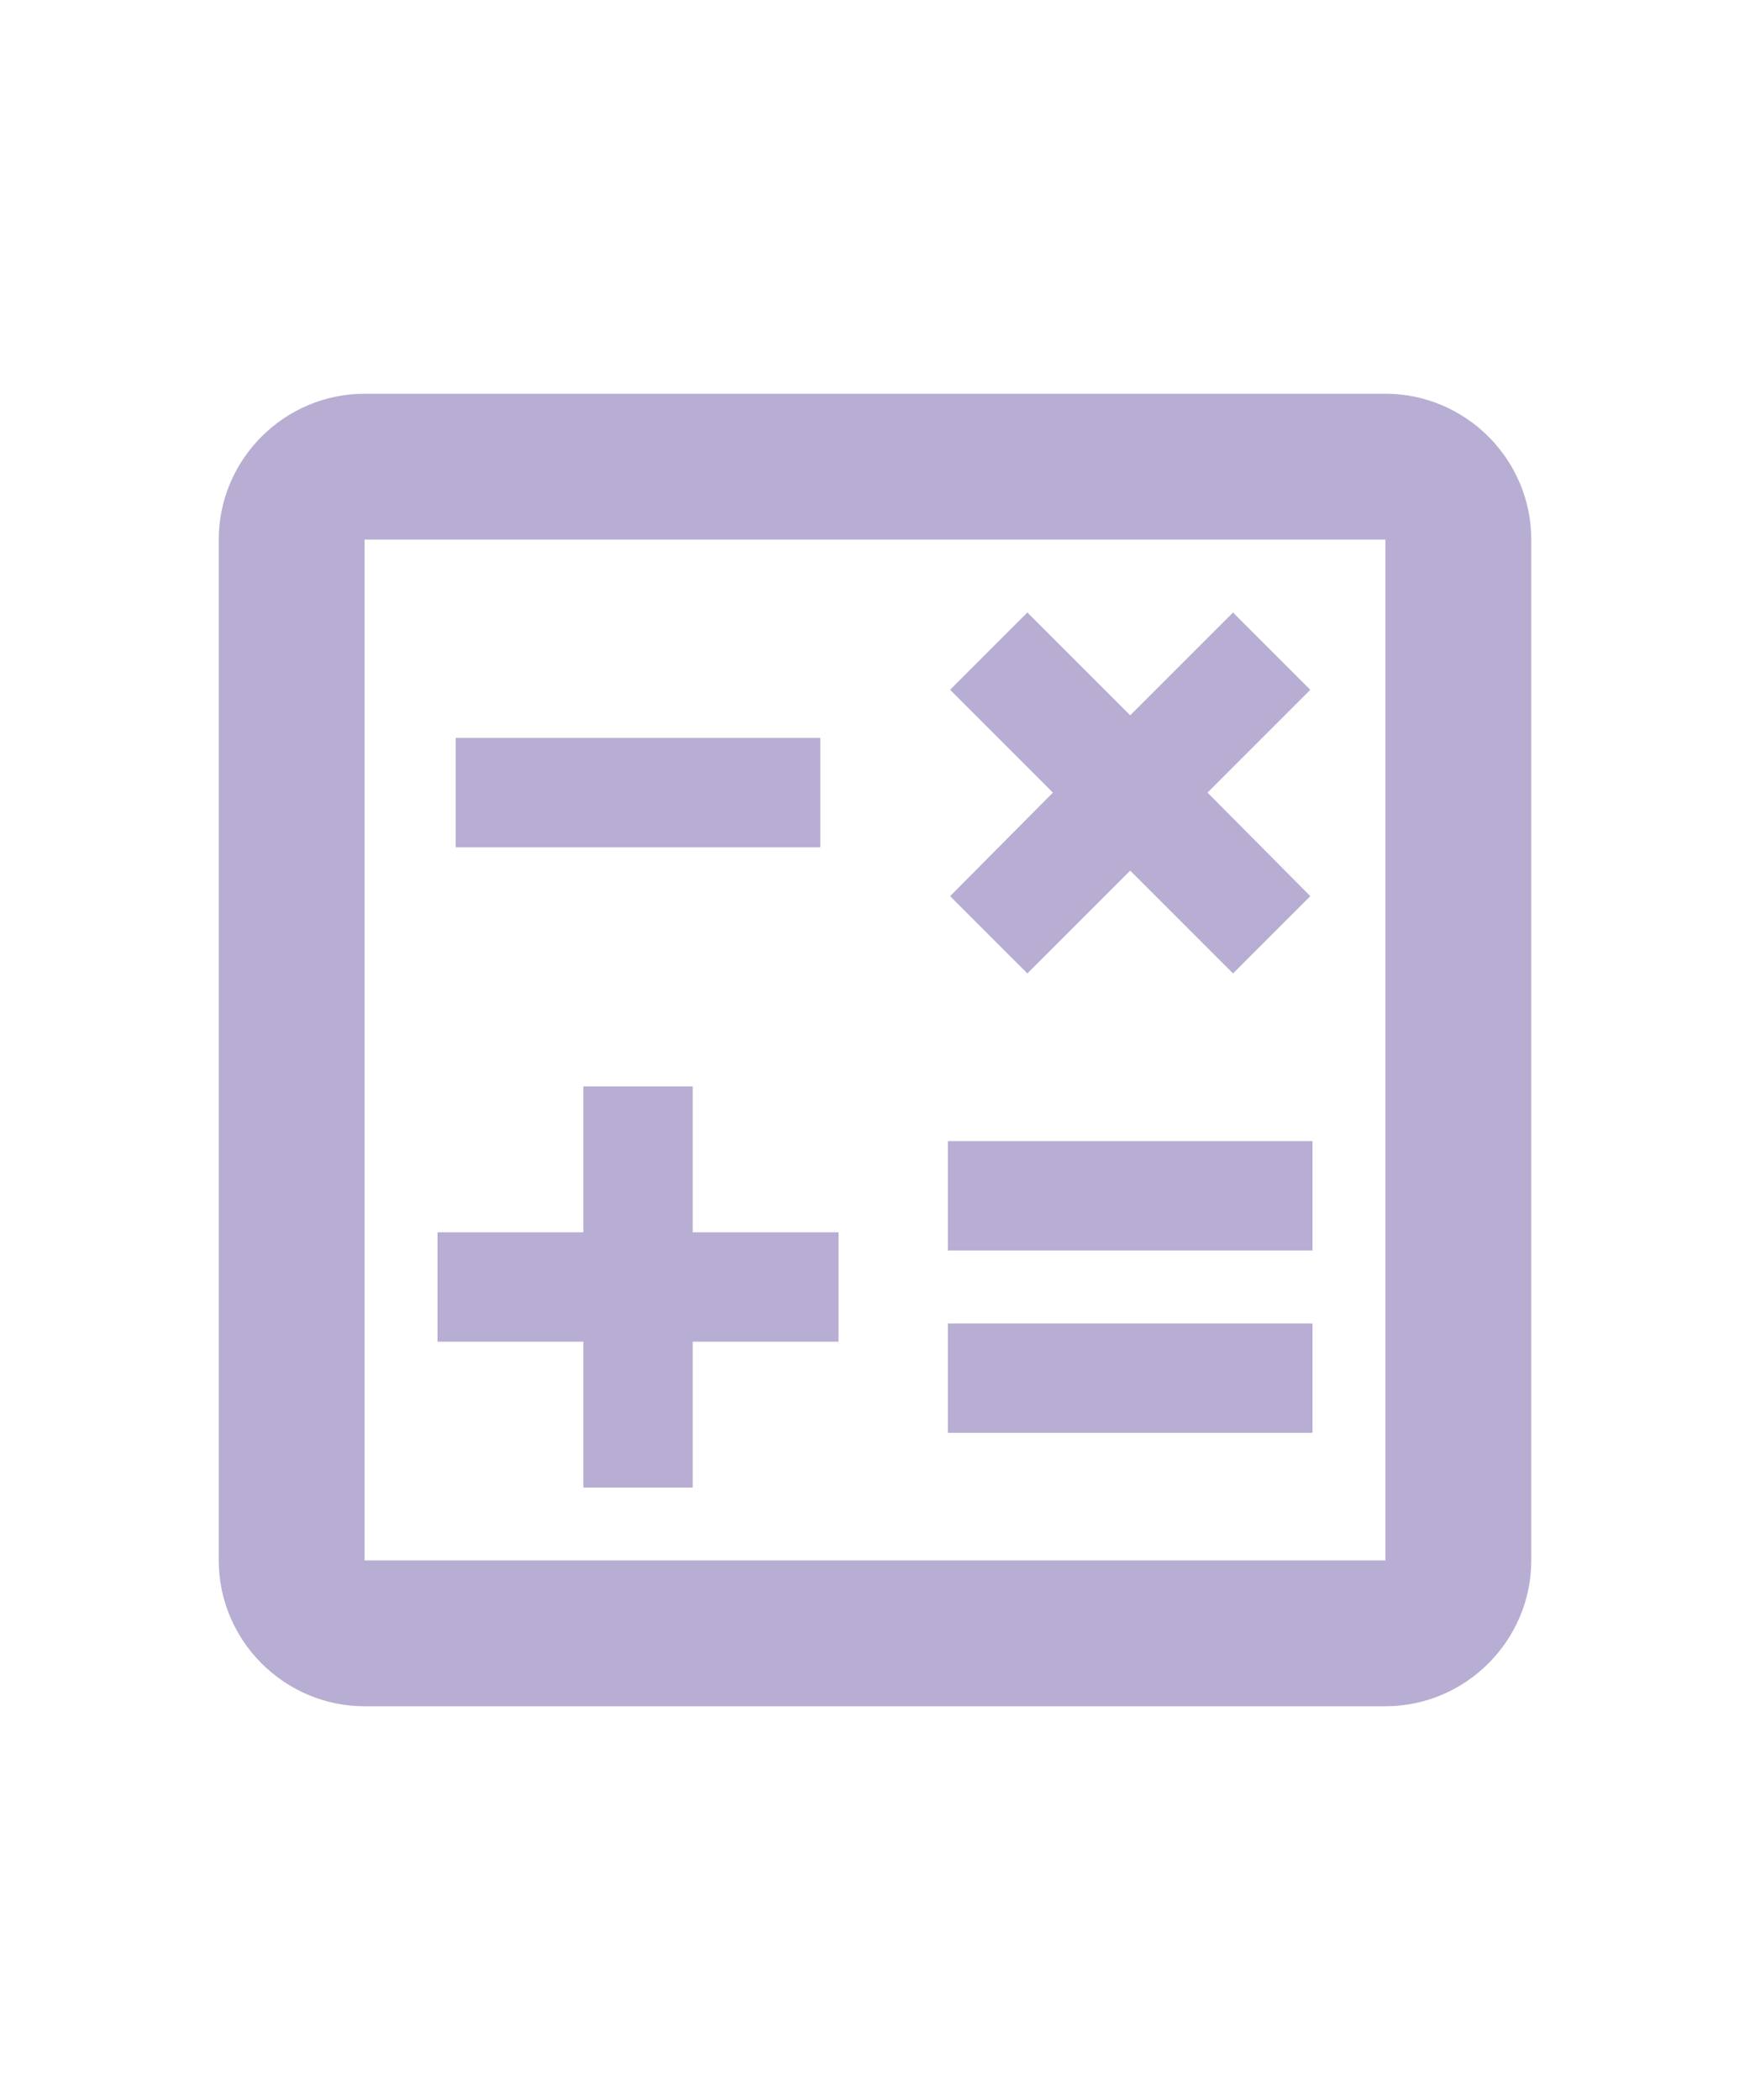 <svg viewBox="0 0 24 24" color="textSubtle" width="20px" style="fill:#b8add2" xmlns="http://www.w3.org/2000/svg" class="sc-4ba21b47-0 ebMyYP"><path d="M19 3H5C3.9 3 3 3.9 3 5V19C3 20.1 3.9 21 5 21H19C20.1 21 21 20.1 21 19V5C21 3.9 20.1 3 19 3ZM19 19H5V5H19V19Z"></path><path d="M11.25 7.72H6.25V9.22H11.25V7.72Z"></path><path d="M18 15.75H13V17.25H18V15.75Z"></path><path d="M18 13.25H13V14.75H18V13.25Z"></path><path d="M8 18H9.5V16H11.5V14.5H9.5V12.5H8V14.5H6V16H8V18Z"></path><path d="M14.09 10.95L15.5 9.54L16.91 10.95L17.97 9.89L16.56 8.47L17.97 7.06L16.91 6L15.5 7.41L14.09 6L13.03 7.06L14.44 8.47L13.03 9.89L14.09 10.95Z"></path></svg>